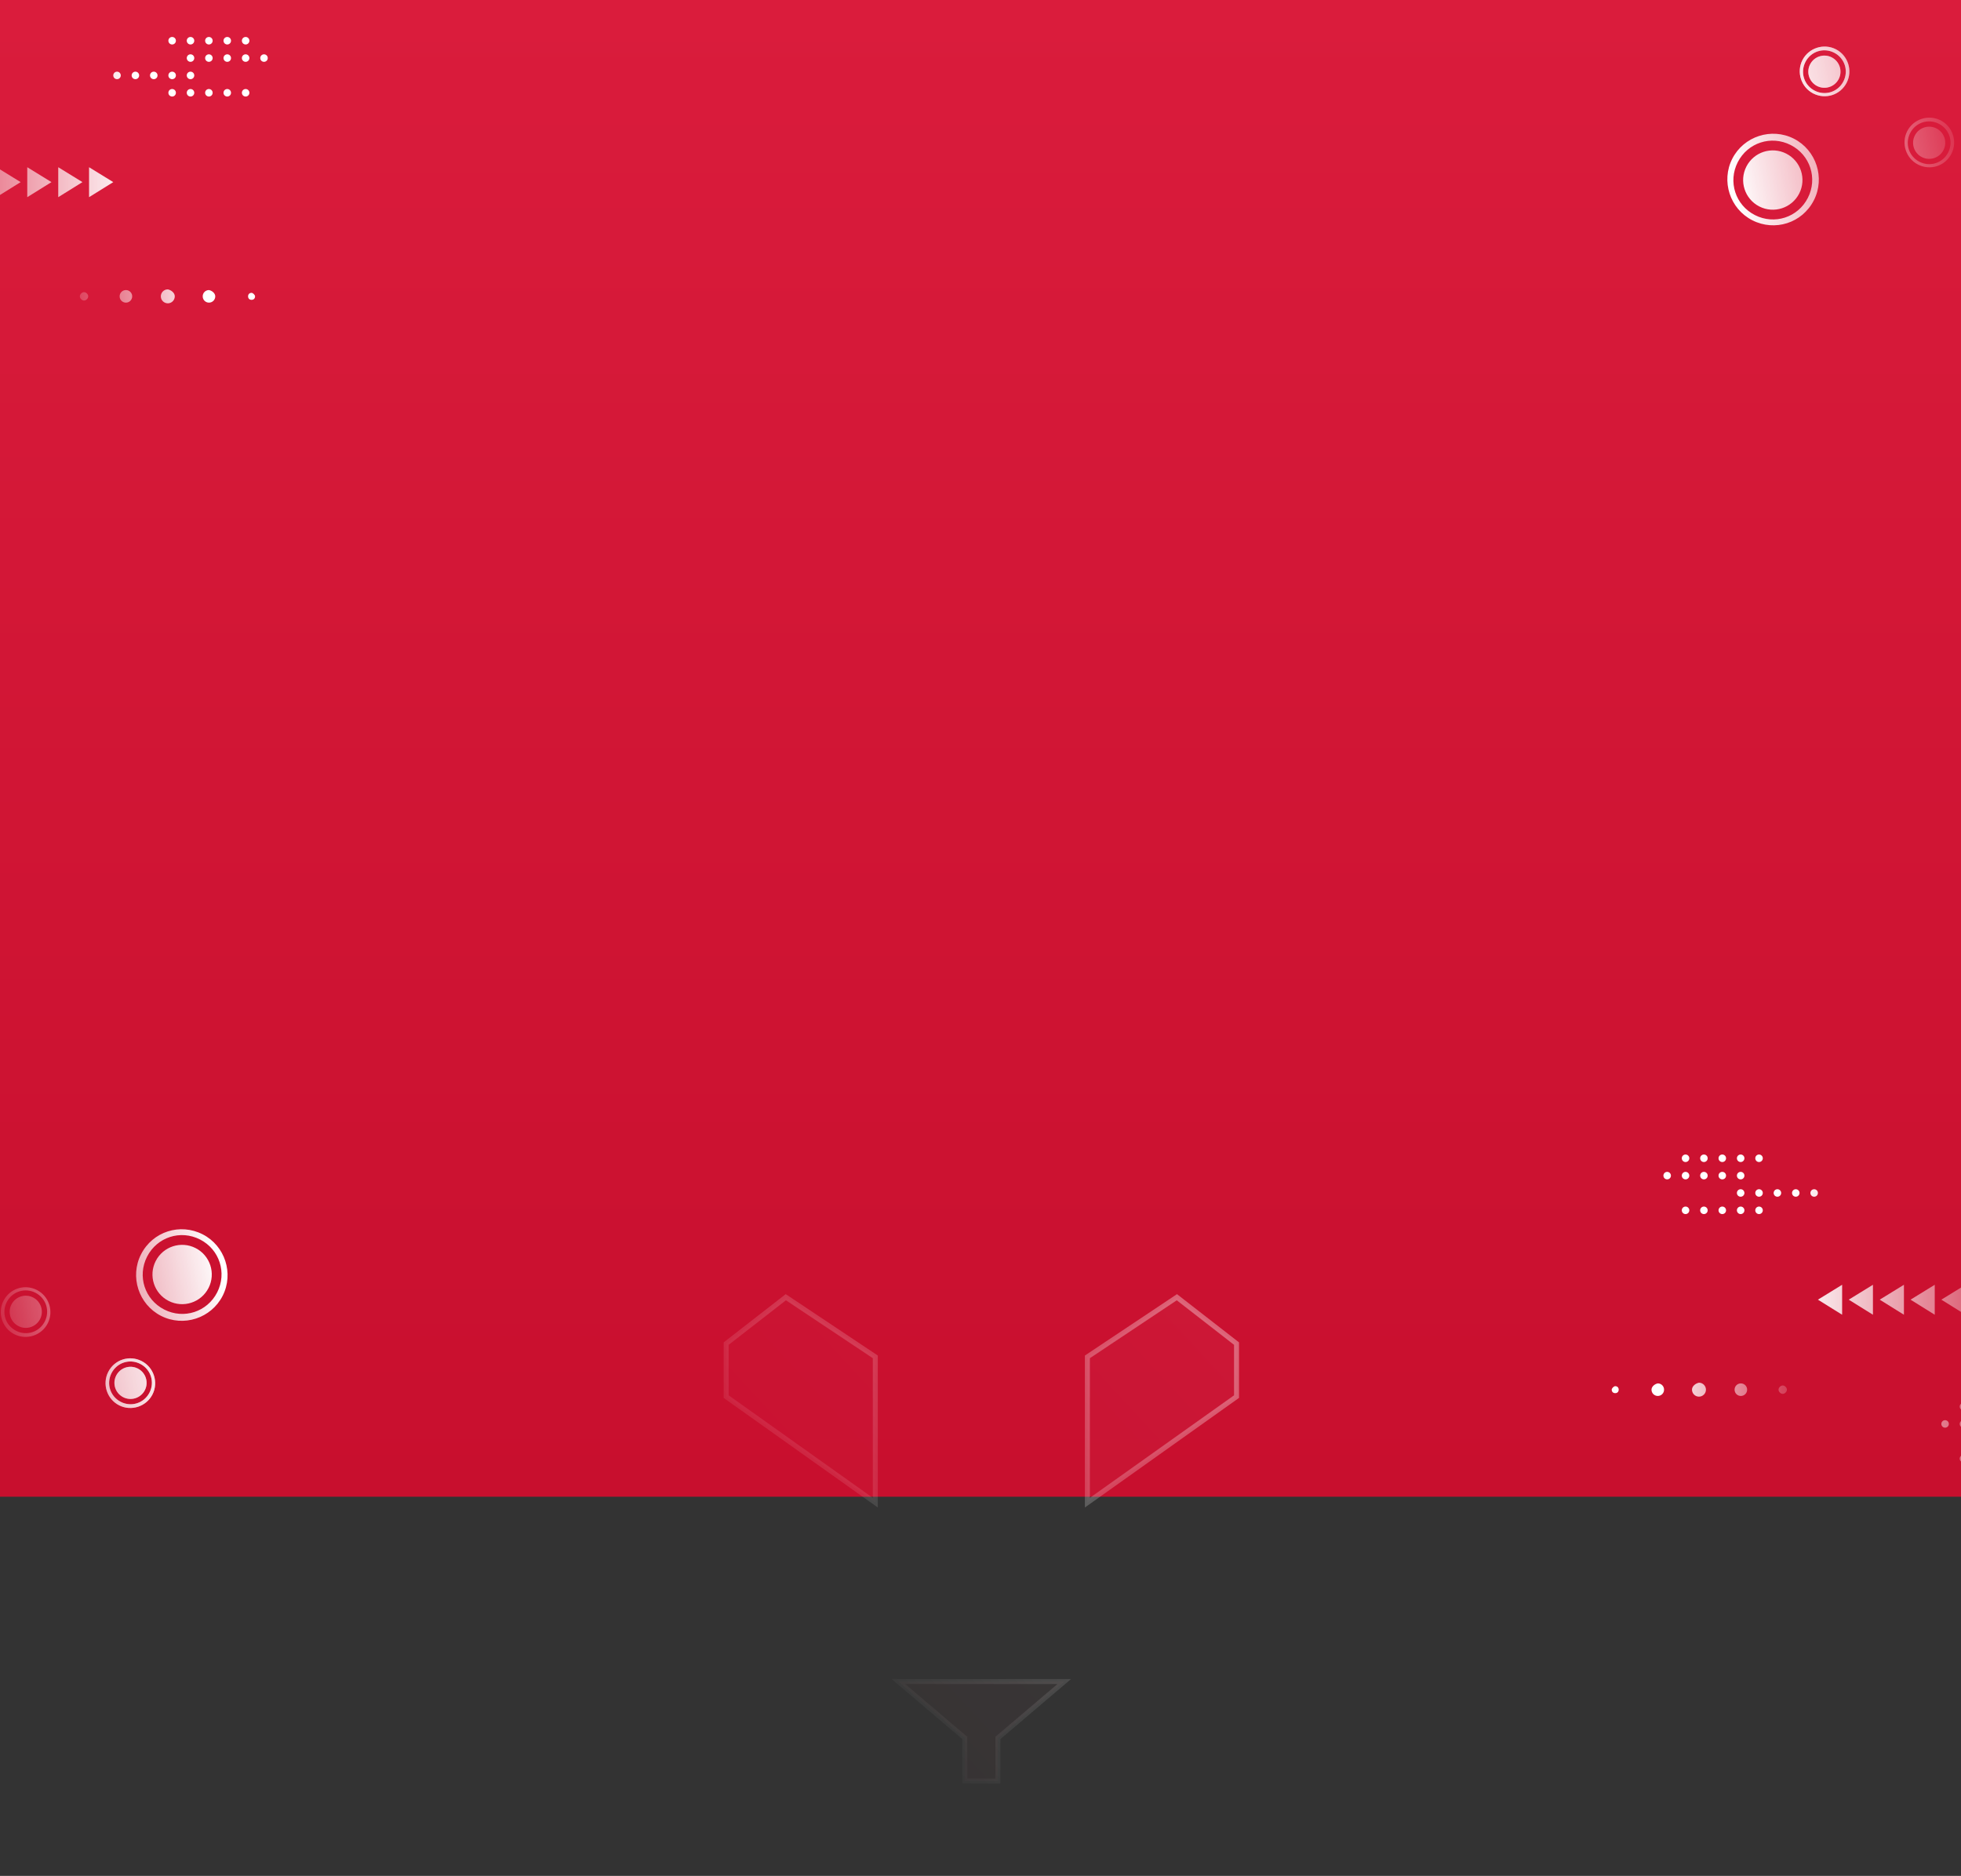 <svg width="393" height="376" viewBox="0 0 393 376" fill="none" xmlns="http://www.w3.org/2000/svg">
<rect x="0" y="0" width="393" height="376" fill="#333333" stroke="none"/>
<rect width="393" height="300" fill="url(#paint0_linear_741_707)"/>
<path d="M157.484 260.012L145.529 269.31V279.937L175.416 301.19V271.967L157.484 260.012Z" fill="url(#paint1_linear_741_707)" fill-opacity="0.03"/>
<path d="M217.922 271.967V301.19L247.809 279.937V269.31L235.854 260.012L217.922 271.967Z" fill="url(#paint2_linear_741_707)" fill-opacity="0.03"/>
<path d="M180.065 337.055L193.348 348.345V356.979H199.99V348.345L213.273 337.055H180.065Z" fill="url(#paint3_linear_741_707)" fill-opacity="0.03"/>
<path d="M157.484 260.012L145.529 269.31V279.937L175.416 301.19V271.967L157.484 260.012Z" stroke="url(#paint4_linear_741_707)" stroke-opacity="0.4" strokeWidth="0.8"/>
<path d="M217.922 271.967V301.19L247.809 279.937V269.31L235.854 260.012L217.922 271.967Z" stroke="url(#paint5_linear_741_707)" stroke-opacity="0.4" strokeWidth="0.8"/>
<path d="M180.065 337.055L193.348 348.345V356.979H199.99V348.345L213.273 337.055H180.065Z" stroke="url(#paint6_linear_741_707)" stroke-opacity="0.4" strokeWidth="0.8"/>
<path d="M400.124 257.517V263.523L395.272 260.503L400.124 257.517Z" fill="url(#paint7_linear_741_707)"/>
<path d="M393.914 257.517V263.523L389.062 260.503L393.914 257.517Z" fill="url(#paint8_linear_741_707)"/>
<path d="M387.739 257.517V263.523L382.886 260.503L387.739 257.517Z" fill="url(#paint9_linear_741_707)"/>
<path d="M381.563 257.517V263.523L376.71 260.503L381.563 257.517Z" fill="url(#paint10_linear_741_707)"/>
<path d="M375.353 257.517V263.523L370.501 260.503L375.353 257.517Z" fill="url(#paint11_linear_741_707)"/>
<path d="M369.177 257.517V263.523L364.325 260.503L369.177 257.517Z" fill="url(#paint12_linear_741_707)"/>
<path d="M407.472 281.933C407.472 282.351 407.807 282.685 408.225 282.685C408.643 282.685 408.978 282.351 408.978 281.933C408.978 281.515 408.643 281.18 408.225 281.18C407.807 281.18 407.472 281.515 407.472 281.933Z" fill="url(#paint13_linear_741_707)"/>
<path d="M403.79 281.933C403.79 282.351 404.125 282.685 404.543 282.685C404.961 282.685 405.296 282.351 405.296 281.933C405.296 281.515 404.961 281.18 404.543 281.18C404.125 281.18 403.79 281.515 403.79 281.933Z" fill="url(#paint14_linear_741_707)"/>
<path d="M400.108 281.933C400.108 282.351 400.443 282.685 400.861 282.685C401.279 282.685 401.613 282.351 401.613 281.933C401.613 281.515 401.279 281.18 400.861 281.18C400.443 281.18 400.108 281.515 400.108 281.933Z" fill="url(#paint15_linear_741_707)"/>
<path d="M396.426 281.933C396.426 282.351 396.76 282.685 397.179 282.685C397.597 282.685 397.931 282.351 397.931 281.933C397.931 281.515 397.597 281.18 397.179 281.18C396.76 281.18 396.426 281.515 396.426 281.933Z" fill="url(#paint16_linear_741_707)"/>
<path d="M392.744 281.933C392.744 282.351 393.078 282.685 393.496 282.685C393.914 282.685 394.249 282.351 394.249 281.933C394.249 281.515 393.914 281.18 393.496 281.18C393.078 281.18 392.744 281.515 392.744 281.933Z" fill="url(#paint17_linear_741_707)"/>
<path d="M403.79 285.41C403.79 285.829 404.125 286.163 404.543 286.163C404.961 286.163 405.296 285.829 405.296 285.41C405.296 284.992 404.961 284.658 404.543 284.658C404.125 284.658 403.79 284.992 403.79 285.41Z" fill="url(#paint18_linear_741_707)"/>
<path d="M400.108 285.41C400.108 285.829 400.443 286.163 400.861 286.163C401.279 286.163 401.613 285.829 401.613 285.41C401.613 284.992 401.279 284.658 400.861 284.658C400.443 284.658 400.108 284.992 400.108 285.41Z" fill="url(#paint19_linear_741_707)"/>
<path d="M396.426 285.41C396.426 285.829 396.76 286.163 397.178 286.163C397.597 286.163 397.931 285.829 397.931 285.41C397.931 284.992 397.597 284.658 397.178 284.658C396.76 284.658 396.426 284.992 396.426 285.41Z" fill="url(#paint20_linear_741_707)"/>
<path d="M392.744 285.41C392.744 285.829 393.078 286.163 393.496 286.163C393.914 286.163 394.249 285.829 394.249 285.41C394.249 284.992 393.914 284.658 393.496 284.658C393.078 284.658 392.744 284.992 392.744 285.41Z" fill="url(#paint21_linear_741_707)"/>
<path d="M389.061 285.41C389.061 285.829 389.396 286.163 389.814 286.163C390.232 286.163 390.567 285.829 390.567 285.41C390.567 284.992 390.232 284.658 389.814 284.658C389.396 284.658 389.061 284.992 389.061 285.41Z" fill="url(#paint22_linear_741_707)"/>
<path d="M418.519 288.888C418.519 289.306 418.854 289.641 419.272 289.641C419.69 289.641 420.024 289.306 420.024 288.888C420.024 288.47 419.69 288.135 419.272 288.135C418.854 288.135 418.519 288.47 418.519 288.888Z" fill="url(#paint23_linear_741_707)"/>
<path d="M414.837 288.888C414.837 289.306 415.171 289.641 415.59 289.641C416.008 289.641 416.342 289.306 416.342 288.888C416.342 288.47 416.008 288.135 415.59 288.135C415.171 288.135 414.837 288.47 414.837 288.888Z" fill="url(#paint24_linear_741_707)"/>
<path d="M411.155 288.888C411.155 289.306 411.489 289.641 411.907 289.641C412.325 289.641 412.66 289.306 412.66 288.888C412.66 288.47 412.325 288.135 411.907 288.135C411.489 288.135 411.155 288.47 411.155 288.888Z" fill="url(#paint25_linear_741_707)"/>
<path d="M407.472 288.888C407.472 289.306 407.807 289.641 408.225 289.641C408.643 289.641 408.978 289.306 408.978 288.888C408.978 288.47 408.643 288.135 408.225 288.135C407.807 288.135 407.472 288.47 407.472 288.888Z" fill="url(#paint26_linear_741_707)"/>
<path d="M403.79 288.888C403.79 289.306 404.125 289.641 404.543 289.641C404.961 289.641 405.296 289.306 405.296 288.888C405.296 288.47 404.961 288.135 404.543 288.135C404.125 288.135 403.79 288.47 403.79 288.888Z" fill="url(#paint27_linear_741_707)"/>
<path d="M407.472 292.366C407.472 292.784 407.807 293.118 408.225 293.118C408.643 293.118 408.978 292.784 408.978 292.366C408.978 291.948 408.643 291.613 408.225 291.613C407.807 291.613 407.472 291.948 407.472 292.366Z" fill="url(#paint28_linear_741_707)"/>
<path d="M403.79 292.366C403.79 292.784 404.125 293.118 404.543 293.118C404.961 293.118 405.296 292.784 405.296 292.366C405.296 291.948 404.961 291.613 404.543 291.613C404.125 291.613 403.79 291.948 403.79 292.366Z" fill="url(#paint29_linear_741_707)"/>
<path d="M400.108 292.366C400.108 292.784 400.443 293.118 400.861 293.118C401.279 293.118 401.613 292.784 401.613 292.366C401.613 291.948 401.279 291.613 400.861 291.613C400.443 291.613 400.108 291.948 400.108 292.366Z" fill="url(#paint30_linear_741_707)"/>
<path d="M396.426 292.366C396.426 292.784 396.76 293.118 397.179 293.118C397.597 293.118 397.931 292.784 397.931 292.366C397.931 291.948 397.597 291.613 397.179 291.613C396.76 291.613 396.426 291.948 396.426 292.366Z" fill="url(#paint31_linear_741_707)"/>
<path d="M392.744 292.366C392.744 292.784 393.078 293.118 393.496 293.118C393.914 293.118 394.249 292.784 394.249 292.366C394.249 291.948 393.914 291.613 393.496 291.613C393.078 291.613 392.744 291.948 392.744 292.366Z" fill="url(#paint32_linear_741_707)"/>
<path d="M351.773 232.162C351.773 232.58 352.107 232.915 352.525 232.915C352.943 232.915 353.278 232.58 353.278 232.162C353.278 231.744 352.943 231.409 352.525 231.409C352.107 231.409 351.773 231.744 351.773 232.162Z" fill="url(#paint33_linear_741_707)"/>
<path d="M348.09 232.162C348.09 232.58 348.425 232.915 348.843 232.915C349.261 232.915 349.596 232.58 349.596 232.162C349.596 231.744 349.261 231.409 348.843 231.409C348.425 231.409 348.09 231.744 348.09 232.162Z" fill="url(#paint34_linear_741_707)"/>
<path d="M344.408 232.162C344.408 232.58 344.743 232.915 345.161 232.915C345.579 232.915 345.914 232.58 345.914 232.162C345.914 231.744 345.579 231.409 345.161 231.409C344.743 231.409 344.408 231.744 344.408 232.162Z" fill="url(#paint35_linear_741_707)"/>
<path d="M340.726 232.162C340.726 232.58 341.061 232.915 341.479 232.915C341.897 232.915 342.231 232.58 342.231 232.162C342.231 231.744 341.897 231.409 341.479 231.409C341.061 231.409 340.726 231.744 340.726 232.162Z" fill="url(#paint36_linear_741_707)"/>
<path d="M337.044 232.162C337.044 232.58 337.378 232.915 337.797 232.915C338.215 232.915 338.549 232.58 338.549 232.162C338.549 231.744 338.215 231.409 337.797 231.409C337.378 231.409 337.044 231.744 337.044 232.162Z" fill="url(#paint37_linear_741_707)"/>
<path d="M348.09 235.64C348.09 236.058 348.425 236.392 348.843 236.392C349.261 236.392 349.596 236.058 349.596 235.64C349.596 235.222 349.261 234.887 348.843 234.887C348.425 234.887 348.09 235.222 348.09 235.64Z" fill="url(#paint38_linear_741_707)"/>
<path d="M344.408 235.64C344.408 236.058 344.743 236.392 345.161 236.392C345.579 236.392 345.914 236.058 345.914 235.64C345.914 235.222 345.579 234.887 345.161 234.887C344.743 234.887 344.408 235.222 344.408 235.64Z" fill="url(#paint39_linear_741_707)"/>
<path d="M340.726 235.64C340.726 236.058 341.061 236.392 341.479 236.392C341.897 236.392 342.231 236.058 342.231 235.64C342.231 235.222 341.897 234.887 341.479 234.887C341.061 234.887 340.726 235.222 340.726 235.64Z" fill="url(#paint40_linear_741_707)"/>
<path d="M337.044 235.64C337.044 236.058 337.378 236.392 337.797 236.392C338.215 236.392 338.549 236.058 338.549 235.64C338.549 235.222 338.215 234.887 337.797 234.887C337.378 234.887 337.044 235.222 337.044 235.64Z" fill="url(#paint41_linear_741_707)"/>
<path d="M333.362 235.64C333.362 236.058 333.696 236.392 334.114 236.392C334.532 236.392 334.867 236.058 334.867 235.64C334.867 235.222 334.532 234.887 334.114 234.887C333.696 234.887 333.362 235.222 333.362 235.64Z" fill="url(#paint42_linear_741_707)"/>
<path d="M362.819 239.117C362.819 239.535 363.154 239.87 363.572 239.87C363.99 239.87 364.325 239.535 364.325 239.117C364.325 238.699 363.99 238.365 363.572 238.365C363.154 238.365 362.819 238.699 362.819 239.117Z" fill="url(#paint43_linear_741_707)"/>
<path d="M359.137 239.117C359.137 239.535 359.472 239.87 359.89 239.87C360.308 239.87 360.642 239.535 360.642 239.117C360.642 238.699 360.308 238.365 359.89 238.365C359.472 238.365 359.137 238.699 359.137 239.117Z" fill="url(#paint44_linear_741_707)"/>
<path d="M355.455 239.117C355.455 239.535 355.789 239.87 356.208 239.87C356.626 239.87 356.96 239.535 356.96 239.117C356.96 238.699 356.626 238.365 356.208 238.365C355.789 238.365 355.455 238.699 355.455 239.117Z" fill="url(#paint45_linear_741_707)"/>
<path d="M351.773 239.117C351.773 239.535 352.107 239.87 352.525 239.87C352.943 239.87 353.278 239.535 353.278 239.117C353.278 238.699 352.943 238.365 352.525 238.365C352.107 238.365 351.773 238.699 351.773 239.117Z" fill="url(#paint46_linear_741_707)"/>
<path d="M348.09 239.117C348.09 239.535 348.425 239.87 348.843 239.87C349.261 239.87 349.596 239.535 349.596 239.117C349.596 238.699 349.261 238.365 348.843 238.365C348.425 238.365 348.09 238.699 348.09 239.117Z" fill="url(#paint47_linear_741_707)"/>
<path d="M351.773 242.595C351.773 243.013 352.107 243.348 352.525 243.348C352.943 243.348 353.278 243.013 353.278 242.595C353.278 242.177 352.943 241.842 352.525 241.842C352.107 241.842 351.773 242.177 351.773 242.595Z" fill="url(#paint48_linear_741_707)"/>
<path d="M348.09 242.595C348.09 243.013 348.425 243.348 348.843 243.348C349.261 243.348 349.596 243.013 349.596 242.595C349.596 242.177 349.261 241.842 348.843 241.842C348.425 241.842 348.09 242.177 348.09 242.595Z" fill="url(#paint49_linear_741_707)"/>
<path d="M344.408 242.595C344.408 243.013 344.743 243.348 345.161 243.348C345.579 243.348 345.914 243.013 345.914 242.595C345.914 242.177 345.579 241.842 345.161 241.842C344.743 241.842 344.408 242.177 344.408 242.595Z" fill="url(#paint50_linear_741_707)"/>
<path d="M340.726 242.595C340.726 243.013 341.061 243.348 341.479 243.348C341.897 243.348 342.231 243.013 342.231 242.595C342.231 242.177 341.897 241.842 341.479 241.842C341.061 241.842 340.726 242.177 340.726 242.595Z" fill="url(#paint51_linear_741_707)"/>
<path d="M337.044 242.595C337.044 243.013 337.378 243.348 337.797 243.348C338.215 243.348 338.549 243.013 338.549 242.595C338.549 242.177 338.215 241.842 337.797 241.842C337.378 241.842 337.044 242.177 337.044 242.595Z" fill="url(#paint52_linear_741_707)"/>
<path d="M-13.1 33.517V39.523L-8.247 36.503L-13.1 33.517Z" fill="url(#paint53_linear_741_707)"/>
<path d="M-6.89 33.517V39.523L-2.038 36.503L-6.89 33.517Z" fill="url(#paint54_linear_741_707)"/>
<path d="M-0.714 33.517V39.523L4.138 36.503L-0.714 33.517Z" fill="url(#paint55_linear_741_707)"/>
<path d="M5.462 33.517V39.523L10.314 36.503L5.462 33.517Z" fill="url(#paint56_linear_741_707)"/>
<path d="M11.671 33.517V39.523L16.524 36.503L11.671 33.517Z" fill="url(#paint57_linear_741_707)"/>
<path d="M17.847 33.517V39.523L22.7 36.503L17.847 33.517Z" fill="url(#paint58_linear_741_707)"/>
<path d="M-20.448 57.933C-20.448 58.351 -20.783 58.685 -21.201 58.685C-21.619 58.685 -21.953 58.351 -21.953 57.933C-21.953 57.515 -21.619 57.18 -21.201 57.18C-20.783 57.18 -20.448 57.515 -20.448 57.933Z" fill="url(#paint59_linear_741_707)"/>
<path d="M-16.766 57.933C-16.766 58.351 -17.1 58.685 -17.518 58.685C-17.937 58.685 -18.271 58.351 -18.271 57.933C-18.271 57.515 -17.937 57.18 -17.518 57.18C-17.1 57.18 -16.766 57.515 -16.766 57.933Z" fill="url(#paint60_linear_741_707)"/>
<path d="M-13.084 57.933C-13.084 58.351 -13.418 58.685 -13.836 58.685C-14.254 58.685 -14.589 58.351 -14.589 57.933C-14.589 57.515 -14.254 57.18 -13.836 57.18C-13.418 57.18 -13.084 57.515 -13.084 57.933Z" fill="url(#paint61_linear_741_707)"/>
<path d="M-9.401 57.933C-9.401 58.351 -9.736 58.685 -10.154 58.685C-10.572 58.685 -10.907 58.351 -10.907 57.933C-10.907 57.515 -10.572 57.18 -10.154 57.18C-9.736 57.18 -9.401 57.515 -9.401 57.933Z" fill="url(#paint62_linear_741_707)"/>
<path d="M-5.719 57.933C-5.719 58.351 -6.054 58.685 -6.472 58.685C-6.89 58.685 -7.225 58.351 -7.225 57.933C-7.225 57.515 -6.89 57.18 -6.472 57.18C-6.054 57.18 -5.719 57.515 -5.719 57.933Z" fill="url(#paint63_linear_741_707)"/>
<path d="M-16.766 61.41C-16.766 61.829 -17.1 62.163 -17.518 62.163C-17.937 62.163 -18.271 61.829 -18.271 61.41C-18.271 60.992 -17.937 60.658 -17.518 60.658C-17.1 60.658 -16.766 60.992 -16.766 61.41Z" fill="url(#paint64_linear_741_707)"/>
<path d="M-13.084 61.41C-13.084 61.829 -13.418 62.163 -13.836 62.163C-14.254 62.163 -14.589 61.829 -14.589 61.41C-14.589 60.992 -14.254 60.658 -13.836 60.658C-13.418 60.658 -13.084 60.992 -13.084 61.41Z" fill="url(#paint65_linear_741_707)"/>
<path d="M-9.401 61.41C-9.401 61.829 -9.736 62.163 -10.154 62.163C-10.572 62.163 -10.907 61.829 -10.907 61.41C-10.907 60.992 -10.572 60.658 -10.154 60.658C-9.736 60.658 -9.401 60.992 -9.401 61.41Z" fill="url(#paint66_linear_741_707)"/>
<path d="M-5.719 61.41C-5.719 61.829 -6.054 62.163 -6.472 62.163C-6.89 62.163 -7.225 61.829 -7.225 61.41C-7.225 60.992 -6.89 60.658 -6.472 60.658C-6.054 60.658 -5.719 60.992 -5.719 61.41Z" fill="url(#paint67_linear_741_707)"/>
<path d="M-2.037 61.41C-2.037 61.829 -2.372 62.163 -2.79 62.163C-3.208 62.163 -3.542 61.829 -3.542 61.41C-3.542 60.992 -3.208 60.658 -2.79 60.658C-2.372 60.658 -2.037 60.992 -2.037 61.41Z" fill="url(#paint68_linear_741_707)"/>
<path d="M-31.495 64.888C-31.495 65.306 -31.829 65.641 -32.247 65.641C-32.666 65.641 -33 65.306 -33 64.888C-33 64.47 -32.666 64.135 -32.247 64.135C-31.829 64.135 -31.495 64.47 -31.495 64.888Z" fill="url(#paint69_linear_741_707)"/>
<path d="M-27.812 64.888C-27.812 65.306 -28.147 65.641 -28.565 65.641C-28.983 65.641 -29.318 65.306 -29.318 64.888C-29.318 64.47 -28.983 64.135 -28.565 64.135C-28.147 64.135 -27.812 64.47 -27.812 64.888Z" fill="url(#paint70_linear_741_707)"/>
<path d="M-24.13 64.888C-24.13 65.306 -24.465 65.641 -24.883 65.641C-25.301 65.641 -25.636 65.306 -25.636 64.888C-25.636 64.47 -25.301 64.135 -24.883 64.135C-24.465 64.135 -24.13 64.47 -24.13 64.888Z" fill="url(#paint71_linear_741_707)"/>
<path d="M-20.448 64.888C-20.448 65.306 -20.783 65.641 -21.201 65.641C-21.619 65.641 -21.953 65.306 -21.953 64.888C-21.953 64.47 -21.619 64.135 -21.201 64.135C-20.783 64.135 -20.448 64.47 -20.448 64.888Z" fill="url(#paint72_linear_741_707)"/>
<path d="M-16.766 64.888C-16.766 65.306 -17.1 65.641 -17.518 65.641C-17.937 65.641 -18.271 65.306 -18.271 64.888C-18.271 64.47 -17.937 64.135 -17.518 64.135C-17.1 64.135 -16.766 64.47 -16.766 64.888Z" fill="url(#paint73_linear_741_707)"/>
<path d="M-20.448 68.366C-20.448 68.784 -20.783 69.118 -21.201 69.118C-21.619 69.118 -21.953 68.784 -21.953 68.366C-21.953 67.948 -21.619 67.613 -21.201 67.613C-20.783 67.613 -20.448 67.948 -20.448 68.366Z" fill="url(#paint74_linear_741_707)"/>
<path d="M-16.766 68.366C-16.766 68.784 -17.1 69.118 -17.518 69.118C-17.937 69.118 -18.271 68.784 -18.271 68.366C-18.271 67.948 -17.937 67.613 -17.518 67.613C-17.1 67.613 -16.766 67.948 -16.766 68.366Z" fill="url(#paint75_linear_741_707)"/>
<path d="M-13.084 68.366C-13.084 68.784 -13.418 69.118 -13.836 69.118C-14.254 69.118 -14.589 68.784 -14.589 68.366C-14.589 67.948 -14.254 67.613 -13.836 67.613C-13.418 67.613 -13.084 67.948 -13.084 68.366Z" fill="url(#paint76_linear_741_707)"/>
<path d="M-9.401 68.366C-9.401 68.784 -9.736 69.118 -10.154 69.118C-10.572 69.118 -10.907 68.784 -10.907 68.366C-10.907 67.948 -10.572 67.613 -10.154 67.613C-9.736 67.613 -9.401 67.948 -9.401 68.366Z" fill="url(#paint77_linear_741_707)"/>
<path d="M-5.719 68.366C-5.719 68.784 -6.054 69.118 -6.472 69.118C-6.89 69.118 -7.225 68.784 -7.225 68.366C-7.225 67.948 -6.89 67.613 -6.472 67.613C-6.054 67.613 -5.719 67.948 -5.719 68.366Z" fill="url(#paint78_linear_741_707)"/>
<path d="M35.252 8.162C35.252 8.58 34.917 8.915 34.499 8.915C34.081 8.915 33.746 8.58 33.746 8.162C33.746 7.744 34.081 7.409 34.499 7.409C34.917 7.409 35.252 7.744 35.252 8.162Z" fill="url(#paint79_linear_741_707)"/>
<path d="M38.934 8.162C38.934 8.58 38.599 8.915 38.181 8.915C37.763 8.915 37.429 8.58 37.429 8.162C37.429 7.744 37.763 7.409 38.181 7.409C38.599 7.409 38.934 7.744 38.934 8.162Z" fill="url(#paint80_linear_741_707)"/>
<path d="M42.616 8.162C42.616 8.58 42.282 8.915 41.864 8.915C41.445 8.915 41.111 8.58 41.111 8.162C41.111 7.744 41.445 7.409 41.864 7.409C42.282 7.409 42.616 7.744 42.616 8.162Z" fill="url(#paint81_linear_741_707)"/>
<path d="M46.298 8.162C46.298 8.58 45.964 8.915 45.546 8.915C45.128 8.915 44.793 8.58 44.793 8.162C44.793 7.744 45.128 7.409 45.546 7.409C45.964 7.409 46.298 7.744 46.298 8.162Z" fill="url(#paint82_linear_741_707)"/>
<path d="M49.981 8.162C49.981 8.58 49.646 8.915 49.228 8.915C48.81 8.915 48.475 8.58 48.475 8.162C48.475 7.744 48.81 7.409 49.228 7.409C49.646 7.409 49.981 7.744 49.981 8.162Z" fill="url(#paint83_linear_741_707)"/>
<path d="M38.934 11.64C38.934 12.058 38.599 12.392 38.181 12.392C37.763 12.392 37.429 12.058 37.429 11.64C37.429 11.222 37.763 10.887 38.181 10.887C38.599 10.887 38.934 11.222 38.934 11.64Z" fill="url(#paint84_linear_741_707)"/>
<path d="M42.616 11.64C42.616 12.058 42.282 12.392 41.864 12.392C41.445 12.392 41.111 12.058 41.111 11.64C41.111 11.222 41.445 10.887 41.864 10.887C42.282 10.887 42.616 11.222 42.616 11.64Z" fill="url(#paint85_linear_741_707)"/>
<path d="M46.298 11.64C46.298 12.058 45.964 12.392 45.546 12.392C45.128 12.392 44.793 12.058 44.793 11.64C44.793 11.222 45.128 10.887 45.546 10.887C45.964 10.887 46.298 11.222 46.298 11.64Z" fill="url(#paint86_linear_741_707)"/>
<path d="M49.981 11.64C49.981 12.058 49.646 12.392 49.228 12.392C48.81 12.392 48.475 12.058 48.475 11.64C48.475 11.222 48.81 10.887 49.228 10.887C49.646 10.887 49.981 11.222 49.981 11.64Z" fill="url(#paint87_linear_741_707)"/>
<path d="M53.663 11.64C53.663 12.058 53.328 12.392 52.91 12.392C52.492 12.392 52.157 12.058 52.157 11.64C52.157 11.222 52.492 10.887 52.91 10.887C53.328 10.887 53.663 11.222 53.663 11.64Z" fill="url(#paint88_linear_741_707)"/>
<path d="M24.205 15.117C24.205 15.536 23.871 15.87 23.453 15.87C23.034 15.87 22.7 15.536 22.7 15.117C22.7 14.699 23.034 14.365 23.453 14.365C23.871 14.365 24.205 14.699 24.205 15.117Z" fill="url(#paint89_linear_741_707)"/>
<path d="M27.887 15.117C27.887 15.536 27.553 15.87 27.135 15.87C26.717 15.87 26.382 15.536 26.382 15.117C26.382 14.699 26.717 14.365 27.135 14.365C27.553 14.365 27.887 14.699 27.887 15.117Z" fill="url(#paint90_linear_741_707)"/>
<path d="M31.57 15.117C31.57 15.536 31.235 15.87 30.817 15.87C30.399 15.87 30.064 15.536 30.064 15.117C30.064 14.699 30.399 14.365 30.817 14.365C31.235 14.365 31.57 14.699 31.57 15.117Z" fill="url(#paint91_linear_741_707)"/>
<path d="M35.252 15.117C35.252 15.536 34.917 15.87 34.499 15.87C34.081 15.87 33.746 15.536 33.746 15.117C33.746 14.699 34.081 14.365 34.499 14.365C34.917 14.365 35.252 14.699 35.252 15.117Z" fill="url(#paint92_linear_741_707)"/>
<path d="M38.934 15.117C38.934 15.536 38.599 15.87 38.181 15.87C37.763 15.87 37.429 15.536 37.429 15.117C37.429 14.699 37.763 14.365 38.181 14.365C38.599 14.365 38.934 14.699 38.934 15.117Z" fill="url(#paint93_linear_741_707)"/>
<path d="M35.252 18.595C35.252 19.013 34.917 19.348 34.499 19.348C34.081 19.348 33.746 19.013 33.746 18.595C33.746 18.177 34.081 17.842 34.499 17.842C34.917 17.842 35.252 18.177 35.252 18.595Z" fill="url(#paint94_linear_741_707)"/>
<path d="M38.934 18.595C38.934 19.013 38.599 19.348 38.181 19.348C37.763 19.348 37.429 19.013 37.429 18.595C37.429 18.177 37.763 17.842 38.181 17.842C38.599 17.842 38.934 18.177 38.934 18.595Z" fill="url(#paint95_linear_741_707)"/>
<path d="M42.616 18.595C42.616 19.013 42.282 19.348 41.864 19.348C41.445 19.348 41.111 19.013 41.111 18.595C41.111 18.177 41.445 17.842 41.864 17.842C42.282 17.842 42.616 18.177 42.616 18.595Z" fill="url(#paint96_linear_741_707)"/>
<path d="M46.298 18.595C46.298 19.013 45.964 19.348 45.546 19.348C45.128 19.348 44.793 19.013 44.793 18.595C44.793 18.177 45.128 17.842 45.546 17.842C45.964 17.842 46.298 18.177 46.298 18.595Z" fill="url(#paint97_linear_741_707)"/>
<path d="M49.981 18.595C49.981 19.013 49.646 19.348 49.228 19.348C48.81 19.348 48.475 19.013 48.475 18.595C48.475 18.177 48.81 17.842 49.228 17.842C49.646 17.842 49.981 18.177 49.981 18.595Z" fill="url(#paint98_linear_741_707)"/>
<path d="M356.436 278.543C356.436 278.963 356.856 279.383 357.276 279.383C357.696 279.383 358.115 278.963 358.115 278.543C358.115 278.123 357.696 277.704 357.276 277.704C356.856 277.704 356.436 278.123 356.436 278.543Z" fill="url(#paint99_linear_741_707)"/>
<path d="M347.623 278.543C347.623 279.243 348.183 279.803 348.882 279.803C349.582 279.803 350.141 279.243 350.141 278.543C350.141 277.844 349.582 277.284 348.882 277.284C348.183 277.284 347.623 277.844 347.623 278.543Z" fill="url(#paint100_linear_741_707)"/>
<path d="M339.089 278.543C339.089 279.243 339.648 279.942 340.488 279.942C341.187 279.942 341.887 279.382 341.887 278.543C341.887 277.844 341.327 277.144 340.488 277.144C339.788 277.284 339.089 277.844 339.089 278.543Z" fill="url(#paint101_linear_741_707)"/>
<path d="M330.975 278.543C330.975 279.243 331.535 279.803 332.234 279.803C332.934 279.803 333.493 279.243 333.493 278.543C333.493 277.844 332.934 277.284 332.234 277.284C331.535 277.424 330.975 277.984 330.975 278.543Z" fill="url(#paint102_linear_741_707)"/>
<path d="M323.001 278.543C323.001 278.962 323.28 279.242 323.7 279.242C324.12 279.242 324.4 278.962 324.4 278.543C324.4 278.123 324.12 277.843 323.7 277.843C323.42 277.843 323.001 278.263 323.001 278.543Z" fill="url(#paint103_linear_741_707)"/>
<path d="M17.679 59.399C17.679 59.819 17.259 60.239 16.839 60.239C16.42 60.239 16 59.819 16 59.399C16 58.979 16.42 58.56 16.839 58.56C17.259 58.56 17.679 58.979 17.679 59.399Z" fill="url(#paint104_linear_741_707)"/>
<path d="M26.492 59.399C26.492 60.099 25.933 60.658 25.233 60.658C24.534 60.658 23.974 60.099 23.974 59.399C23.974 58.7 24.534 58.14 25.233 58.14C25.933 58.14 26.492 58.7 26.492 59.399Z" fill="url(#paint105_linear_741_707)"/>
<path d="M35.027 59.399C35.027 60.099 34.467 60.798 33.628 60.798C32.928 60.798 32.229 60.238 32.229 59.399C32.229 58.7 32.788 58 33.628 58C34.327 58.14 35.027 58.7 35.027 59.399Z" fill="url(#paint106_linear_741_707)"/>
<path d="M43.14 59.399C43.14 60.099 42.581 60.658 41.881 60.658C41.181 60.658 40.622 60.099 40.622 59.399C40.622 58.7 41.181 58.14 41.881 58.14C42.581 58.28 43.14 58.84 43.14 59.399Z" fill="url(#paint107_linear_741_707)"/>
<path d="M51.115 59.399C51.115 59.818 50.835 60.098 50.415 60.098C49.995 60.098 49.716 59.818 49.716 59.399C49.716 58.979 49.995 58.699 50.415 58.699C50.695 58.699 51.115 59.119 51.115 59.399Z" fill="url(#paint108_linear_741_707)"/>
<path d="M40.608 247.402C45.098 249.691 46.904 255.254 44.614 259.744C42.325 264.234 36.762 266.04 32.272 263.75C27.782 261.46 25.976 255.898 28.266 251.408C30.614 246.802 36.118 245.112 40.608 247.402ZM32.917 262.484C36.832 264.48 41.525 262.956 43.522 259.042C45.518 255.128 43.994 250.434 40.08 248.438C36.166 246.442 31.472 247.965 29.476 251.88C27.48 255.794 29.003 260.488 32.917 262.484Z" fill="url(#paint109_linear_741_707)"/>
<path d="M39.2 250.165C36.275 248.673 32.694 249.835 31.203 252.76C29.711 255.685 30.873 259.265 33.798 260.757C36.723 262.248 40.303 261.086 41.795 258.161C43.286 255.236 42.124 251.656 39.2 250.165Z" fill="url(#paint110_linear_741_707)"/>
<path d="M7.39 258.561C9.826 259.803 10.806 262.821 9.563 265.256C8.321 267.692 5.304 268.672 2.868 267.43C0.432 266.187 -0.547 263.17 0.695 260.734C1.969 258.236 4.955 257.319 7.39 258.561ZM3.218 266.743C5.342 267.825 7.888 266.999 8.971 264.876C10.054 262.752 9.227 260.206 7.104 259.123C4.98 258.04 2.434 258.867 1.351 260.99C0.268 263.114 1.095 265.66 3.218 266.743Z" fill="url(#paint111_linear_741_707)"/>
<path d="M6.627 260.059C5.04 259.25 3.098 259.881 2.289 261.467C1.48 263.054 2.11 264.996 3.697 265.805C5.283 266.614 7.225 265.984 8.035 264.397C8.844 262.811 8.213 260.869 6.627 260.059Z" fill="url(#paint112_linear_741_707)"/>
<path d="M28.385 272.809C30.82 274.051 31.8 277.069 30.558 279.504C29.316 281.94 26.298 282.919 23.862 281.677C21.426 280.435 20.447 277.418 21.689 274.982C22.963 272.484 25.949 271.567 28.385 272.809ZM24.212 280.99C26.336 282.073 28.882 281.247 29.965 279.123C31.048 277 30.221 274.454 28.098 273.371C25.974 272.288 23.428 273.114 22.345 275.238C21.263 277.361 22.089 279.908 24.212 280.99Z" fill="url(#paint113_linear_741_707)"/>
<path d="M27.621 274.307C26.034 273.498 24.092 274.129 23.283 275.715C22.474 277.302 23.104 279.244 24.691 280.053C26.277 280.862 28.22 280.232 29.029 278.645C29.838 277.059 29.207 275.116 27.621 274.307Z" fill="url(#paint114_linear_741_707)"/>
<path d="M28.385 272.809C30.82 274.051 31.8 277.069 30.558 279.504C29.316 281.94 26.298 282.919 23.862 281.677C21.426 280.435 20.447 277.418 21.689 274.982C22.963 272.484 25.949 271.567 28.385 272.809ZM24.212 280.99C26.336 282.073 28.882 281.247 29.965 279.123C31.048 277 30.221 274.454 28.098 273.371C25.974 272.288 23.428 273.114 22.345 275.238C21.263 277.361 22.089 279.908 24.212 280.99Z" fill="url(#paint115_linear_741_707)"/>
<path d="M27.621 274.307C26.034 273.498 24.092 274.129 23.283 275.715C22.474 277.302 23.104 279.244 24.691 280.053C26.277 280.862 28.22 280.232 29.029 278.645C29.838 277.059 29.207 275.116 27.621 274.307Z" fill="url(#paint116_linear_741_707)"/>
<path d="M351.174 44.148C346.684 41.858 344.878 36.295 347.168 31.805C349.458 27.315 355.021 25.51 359.511 27.799C364.001 30.089 365.806 35.652 363.516 40.142C361.168 44.747 355.664 46.437 351.174 44.148ZM358.865 29.066C354.95 27.07 350.257 28.593 348.261 32.507C346.265 36.422 347.788 41.115 351.702 43.111C355.617 45.108 360.31 43.584 362.306 39.67C364.303 35.755 362.779 31.062 358.865 29.066Z" fill="url(#paint117_linear_741_707)"/>
<path d="M352.583 41.385C355.508 42.876 359.088 41.714 360.579 38.789C362.071 35.864 360.909 32.284 357.984 30.793C355.059 29.301 351.479 30.463 349.987 33.388C348.496 36.313 349.658 39.893 352.583 41.385Z" fill="url(#paint118_linear_741_707)"/>
<path d="M384.392 32.988C381.956 31.746 380.977 28.729 382.219 26.293C383.461 23.857 386.479 22.878 388.914 24.12C391.35 25.362 392.329 28.38 391.087 30.815C389.813 33.313 386.828 34.23 384.392 32.988ZM388.564 24.807C386.44 23.724 383.894 24.55 382.811 26.674C381.729 28.797 382.555 31.343 384.678 32.426C386.802 33.509 389.348 32.683 390.431 30.559C391.514 28.436 390.687 25.89 388.564 24.807Z" fill="url(#paint119_linear_741_707)"/>
<path d="M385.156 31.49C386.742 32.299 388.684 31.669 389.494 30.082C390.303 28.495 389.672 26.553 388.086 25.744C386.499 24.935 384.557 25.565 383.748 27.152C382.939 28.739 383.569 30.681 385.156 31.49Z" fill="url(#paint120_linear_741_707)"/>
<path d="M363.398 18.741C360.962 17.498 359.983 14.481 361.225 12.045C362.467 9.609 365.484 8.63 367.92 9.872C370.356 11.114 371.335 14.132 370.093 16.567C368.819 19.066 365.833 19.983 363.398 18.741ZM367.57 10.559C365.446 9.476 362.9 10.303 361.817 12.426C360.734 14.549 361.561 17.096 363.684 18.178C365.808 19.261 368.354 18.435 369.437 16.311C370.52 14.188 369.693 11.642 367.57 10.559Z" fill="url(#paint121_linear_741_707)"/>
<path d="M364.161 17.242C365.748 18.051 367.69 17.421 368.499 15.834C369.308 14.247 368.678 12.305 367.091 11.496C365.505 10.687 363.563 11.317 362.754 12.904C361.944 14.491 362.575 16.433 364.161 17.242Z" fill="url(#paint122_linear_741_707)"/>
<path d="M363.398 18.741C360.962 17.498 359.983 14.481 361.225 12.045C362.467 9.609 365.484 8.63 367.92 9.872C370.356 11.114 371.335 14.132 370.093 16.567C368.819 19.066 365.833 19.983 363.398 18.741ZM367.57 10.559C365.446 9.476 362.9 10.303 361.817 12.426C360.734 14.549 361.561 17.096 363.684 18.178C365.808 19.261 368.354 18.435 369.437 16.311C370.52 14.188 369.693 11.642 367.57 10.559Z" fill="url(#paint123_linear_741_707)"/>
<path d="M364.161 17.242C365.748 18.051 367.69 17.421 368.499 15.834C369.308 14.247 368.678 12.305 367.091 11.496C365.505 10.687 363.563 11.317 362.754 12.904C361.944 14.491 362.575 16.433 364.161 17.242Z" fill="url(#paint124_linear_741_707)"/>
<defs>
<linearGradient id="paint0_linear_741_707" x1="196.5" y1="0" x2="196.5" y2="300" gradientUnits="userSpaceOnUse">
<stop stop-color="#DA1C3C"/>
<stop offset="1" stop-color="#C80F2E"/>
</linearGradient>
<linearGradient id="paint1_linear_741_707" x1="278.5" y1="178" x2="119" y2="325" gradientUnits="userSpaceOnUse">
<stop offset="0.407" stop-color="white"/>
<stop offset="1" stop-color="#C80F2E"/>
</linearGradient>
<linearGradient id="paint2_linear_741_707" x1="278.5" y1="178" x2="119" y2="325" gradientUnits="userSpaceOnUse">
<stop offset="0.407" stop-color="white"/>
<stop offset="1" stop-color="#C80F2E"/>
</linearGradient>
<linearGradient id="paint3_linear_741_707" x1="278.5" y1="178" x2="119" y2="325" gradientUnits="userSpaceOnUse">
<stop offset="0.407" stop-color="white"/>
<stop offset="1" stop-color="#C80F2E"/>
</linearGradient>
<linearGradient id="paint4_linear_741_707" x1="289" y1="159" x2="102" y2="336.5" gradientUnits="userSpaceOnUse">
<stop offset="0.345" stop-color="white"/>
<stop offset="0.826" stop-color="white" stop-opacity="0"/>
</linearGradient>
<linearGradient id="paint5_linear_741_707" x1="289" y1="159" x2="102" y2="336.5" gradientUnits="userSpaceOnUse">
<stop offset="0.345" stop-color="white"/>
<stop offset="0.826" stop-color="white" stop-opacity="0"/>
</linearGradient>
<linearGradient id="paint6_linear_741_707" x1="289" y1="159" x2="102" y2="336.5" gradientUnits="userSpaceOnUse">
<stop offset="0.345" stop-color="white"/>
<stop offset="0.826" stop-color="white" stop-opacity="0"/>
</linearGradient>
<linearGradient id="paint7_linear_741_707" x1="339.328" y1="286.073" x2="413.796" y2="286.073" gradientUnits="userSpaceOnUse">
<stop offset="0.265" stop-color="white"/>
<stop offset="1" stop-color="white" stop-opacity="0"/>
</linearGradient>
<linearGradient id="paint8_linear_741_707" x1="339.328" y1="286.073" x2="413.796" y2="286.073" gradientUnits="userSpaceOnUse">
<stop offset="0.265" stop-color="white"/>
<stop offset="1" stop-color="white" stop-opacity="0"/>
</linearGradient>
<linearGradient id="paint9_linear_741_707" x1="339.328" y1="286.073" x2="413.796" y2="286.073" gradientUnits="userSpaceOnUse">
<stop offset="0.265" stop-color="white"/>
<stop offset="1" stop-color="white" stop-opacity="0"/>
</linearGradient>
<linearGradient id="paint10_linear_741_707" x1="339.328" y1="286.073" x2="413.796" y2="286.073" gradientUnits="userSpaceOnUse">
<stop offset="0.265" stop-color="white"/>
<stop offset="1" stop-color="white" stop-opacity="0"/>
</linearGradient>
<linearGradient id="paint11_linear_741_707" x1="339.328" y1="286.073" x2="413.796" y2="286.073" gradientUnits="userSpaceOnUse">
<stop offset="0.265" stop-color="white"/>
<stop offset="1" stop-color="white" stop-opacity="0"/>
</linearGradient>
<linearGradient id="paint12_linear_741_707" x1="339.328" y1="286.073" x2="413.796" y2="286.073" gradientUnits="userSpaceOnUse">
<stop offset="0.265" stop-color="white"/>
<stop offset="1" stop-color="white" stop-opacity="0"/>
</linearGradient>
<linearGradient id="paint13_linear_741_707" x1="339.328" y1="286.073" x2="413.796" y2="286.073" gradientUnits="userSpaceOnUse">
<stop offset="0.265" stop-color="white"/>
<stop offset="1" stop-color="white" stop-opacity="0"/>
</linearGradient>
<linearGradient id="paint14_linear_741_707" x1="339.328" y1="286.073" x2="413.796" y2="286.073" gradientUnits="userSpaceOnUse">
<stop offset="0.265" stop-color="white"/>
<stop offset="1" stop-color="white" stop-opacity="0"/>
</linearGradient>
<linearGradient id="paint15_linear_741_707" x1="339.328" y1="286.073" x2="413.796" y2="286.073" gradientUnits="userSpaceOnUse">
<stop offset="0.265" stop-color="white"/>
<stop offset="1" stop-color="white" stop-opacity="0"/>
</linearGradient>
<linearGradient id="paint16_linear_741_707" x1="339.328" y1="286.073" x2="413.796" y2="286.073" gradientUnits="userSpaceOnUse">
<stop offset="0.265" stop-color="white"/>
<stop offset="1" stop-color="white" stop-opacity="0"/>
</linearGradient>
<linearGradient id="paint17_linear_741_707" x1="339.328" y1="286.073" x2="413.796" y2="286.073" gradientUnits="userSpaceOnUse">
<stop offset="0.265" stop-color="white"/>
<stop offset="1" stop-color="white" stop-opacity="0"/>
</linearGradient>
<linearGradient id="paint18_linear_741_707" x1="339.328" y1="286.073" x2="413.796" y2="286.073" gradientUnits="userSpaceOnUse">
<stop offset="0.265" stop-color="white"/>
<stop offset="1" stop-color="white" stop-opacity="0"/>
</linearGradient>
<linearGradient id="paint19_linear_741_707" x1="339.328" y1="286.073" x2="413.796" y2="286.073" gradientUnits="userSpaceOnUse">
<stop offset="0.265" stop-color="white"/>
<stop offset="1" stop-color="white" stop-opacity="0"/>
</linearGradient>
<linearGradient id="paint20_linear_741_707" x1="339.328" y1="286.073" x2="413.796" y2="286.073" gradientUnits="userSpaceOnUse">
<stop offset="0.265" stop-color="white"/>
<stop offset="1" stop-color="white" stop-opacity="0"/>
</linearGradient>
<linearGradient id="paint21_linear_741_707" x1="339.328" y1="286.073" x2="413.796" y2="286.073" gradientUnits="userSpaceOnUse">
<stop offset="0.265" stop-color="white"/>
<stop offset="1" stop-color="white" stop-opacity="0"/>
</linearGradient>
<linearGradient id="paint22_linear_741_707" x1="339.328" y1="286.073" x2="413.796" y2="286.073" gradientUnits="userSpaceOnUse">
<stop offset="0.265" stop-color="white"/>
<stop offset="1" stop-color="white" stop-opacity="0"/>
</linearGradient>
<linearGradient id="paint23_linear_741_707" x1="339.328" y1="286.073" x2="413.796" y2="286.073" gradientUnits="userSpaceOnUse">
<stop offset="0.265" stop-color="white"/>
<stop offset="1" stop-color="white" stop-opacity="0"/>
</linearGradient>
<linearGradient id="paint24_linear_741_707" x1="339.328" y1="286.073" x2="413.796" y2="286.073" gradientUnits="userSpaceOnUse">
<stop offset="0.265" stop-color="white"/>
<stop offset="1" stop-color="white" stop-opacity="0"/>
</linearGradient>
<linearGradient id="paint25_linear_741_707" x1="339.328" y1="286.073" x2="413.796" y2="286.073" gradientUnits="userSpaceOnUse">
<stop offset="0.265" stop-color="white"/>
<stop offset="1" stop-color="white" stop-opacity="0"/>
</linearGradient>
<linearGradient id="paint26_linear_741_707" x1="339.328" y1="286.073" x2="413.796" y2="286.073" gradientUnits="userSpaceOnUse">
<stop offset="0.265" stop-color="white"/>
<stop offset="1" stop-color="white" stop-opacity="0"/>
</linearGradient>
<linearGradient id="paint27_linear_741_707" x1="339.328" y1="286.073" x2="413.796" y2="286.073" gradientUnits="userSpaceOnUse">
<stop offset="0.265" stop-color="white"/>
<stop offset="1" stop-color="white" stop-opacity="0"/>
</linearGradient>
<linearGradient id="paint28_linear_741_707" x1="339.328" y1="286.073" x2="413.796" y2="286.073" gradientUnits="userSpaceOnUse">
<stop offset="0.265" stop-color="white"/>
<stop offset="1" stop-color="white" stop-opacity="0"/>
</linearGradient>
<linearGradient id="paint29_linear_741_707" x1="339.328" y1="286.073" x2="413.796" y2="286.073" gradientUnits="userSpaceOnUse">
<stop offset="0.265" stop-color="white"/>
<stop offset="1" stop-color="white" stop-opacity="0"/>
</linearGradient>
<linearGradient id="paint30_linear_741_707" x1="339.328" y1="286.073" x2="413.796" y2="286.073" gradientUnits="userSpaceOnUse">
<stop offset="0.265" stop-color="white"/>
<stop offset="1" stop-color="white" stop-opacity="0"/>
</linearGradient>
<linearGradient id="paint31_linear_741_707" x1="339.328" y1="286.073" x2="413.796" y2="286.073" gradientUnits="userSpaceOnUse">
<stop offset="0.265" stop-color="white"/>
<stop offset="1" stop-color="white" stop-opacity="0"/>
</linearGradient>
<linearGradient id="paint32_linear_741_707" x1="339.328" y1="286.073" x2="413.796" y2="286.073" gradientUnits="userSpaceOnUse">
<stop offset="0.265" stop-color="white"/>
<stop offset="1" stop-color="white" stop-opacity="0"/>
</linearGradient>
<linearGradient id="paint33_linear_741_707" x1="339.328" y1="286.073" x2="413.796" y2="286.073" gradientUnits="userSpaceOnUse">
<stop offset="0.265" stop-color="white"/>
<stop offset="1" stop-color="white" stop-opacity="0"/>
</linearGradient>
<linearGradient id="paint34_linear_741_707" x1="339.328" y1="286.073" x2="413.796" y2="286.073" gradientUnits="userSpaceOnUse">
<stop offset="0.265" stop-color="white"/>
<stop offset="1" stop-color="white" stop-opacity="0"/>
</linearGradient>
<linearGradient id="paint35_linear_741_707" x1="339.328" y1="286.073" x2="413.796" y2="286.073" gradientUnits="userSpaceOnUse">
<stop offset="0.265" stop-color="white"/>
<stop offset="1" stop-color="white" stop-opacity="0"/>
</linearGradient>
<linearGradient id="paint36_linear_741_707" x1="339.328" y1="286.073" x2="413.796" y2="286.073" gradientUnits="userSpaceOnUse">
<stop offset="0.265" stop-color="white"/>
<stop offset="1" stop-color="white" stop-opacity="0"/>
</linearGradient>
<linearGradient id="paint37_linear_741_707" x1="339.328" y1="286.073" x2="413.796" y2="286.073" gradientUnits="userSpaceOnUse">
<stop offset="0.265" stop-color="white"/>
<stop offset="1" stop-color="white" stop-opacity="0"/>
</linearGradient>
<linearGradient id="paint38_linear_741_707" x1="339.328" y1="286.073" x2="413.796" y2="286.073" gradientUnits="userSpaceOnUse">
<stop offset="0.265" stop-color="white"/>
<stop offset="1" stop-color="white" stop-opacity="0"/>
</linearGradient>
<linearGradient id="paint39_linear_741_707" x1="339.328" y1="286.073" x2="413.796" y2="286.073" gradientUnits="userSpaceOnUse">
<stop offset="0.265" stop-color="white"/>
<stop offset="1" stop-color="white" stop-opacity="0"/>
</linearGradient>
<linearGradient id="paint40_linear_741_707" x1="339.328" y1="286.073" x2="413.796" y2="286.073" gradientUnits="userSpaceOnUse">
<stop offset="0.265" stop-color="white"/>
<stop offset="1" stop-color="white" stop-opacity="0"/>
</linearGradient>
<linearGradient id="paint41_linear_741_707" x1="339.328" y1="286.073" x2="413.796" y2="286.073" gradientUnits="userSpaceOnUse">
<stop offset="0.265" stop-color="white"/>
<stop offset="1" stop-color="white" stop-opacity="0"/>
</linearGradient>
<linearGradient id="paint42_linear_741_707" x1="339.328" y1="286.073" x2="413.796" y2="286.073" gradientUnits="userSpaceOnUse">
<stop offset="0.265" stop-color="white"/>
<stop offset="1" stop-color="white" stop-opacity="0"/>
</linearGradient>
<linearGradient id="paint43_linear_741_707" x1="339.328" y1="286.073" x2="413.796" y2="286.073" gradientUnits="userSpaceOnUse">
<stop offset="0.265" stop-color="white"/>
<stop offset="1" stop-color="white" stop-opacity="0"/>
</linearGradient>
<linearGradient id="paint44_linear_741_707" x1="339.328" y1="286.073" x2="413.796" y2="286.073" gradientUnits="userSpaceOnUse">
<stop offset="0.265" stop-color="white"/>
<stop offset="1" stop-color="white" stop-opacity="0"/>
</linearGradient>
<linearGradient id="paint45_linear_741_707" x1="339.328" y1="286.073" x2="413.796" y2="286.073" gradientUnits="userSpaceOnUse">
<stop offset="0.265" stop-color="white"/>
<stop offset="1" stop-color="white" stop-opacity="0"/>
</linearGradient>
<linearGradient id="paint46_linear_741_707" x1="339.328" y1="286.073" x2="413.796" y2="286.073" gradientUnits="userSpaceOnUse">
<stop offset="0.265" stop-color="white"/>
<stop offset="1" stop-color="white" stop-opacity="0"/>
</linearGradient>
<linearGradient id="paint47_linear_741_707" x1="339.328" y1="286.073" x2="413.796" y2="286.073" gradientUnits="userSpaceOnUse">
<stop offset="0.265" stop-color="white"/>
<stop offset="1" stop-color="white" stop-opacity="0"/>
</linearGradient>
<linearGradient id="paint48_linear_741_707" x1="339.328" y1="286.073" x2="413.796" y2="286.073" gradientUnits="userSpaceOnUse">
<stop offset="0.265" stop-color="white"/>
<stop offset="1" stop-color="white" stop-opacity="0"/>
</linearGradient>
<linearGradient id="paint49_linear_741_707" x1="339.328" y1="286.073" x2="413.796" y2="286.073" gradientUnits="userSpaceOnUse">
<stop offset="0.265" stop-color="white"/>
<stop offset="1" stop-color="white" stop-opacity="0"/>
</linearGradient>
<linearGradient id="paint50_linear_741_707" x1="339.328" y1="286.073" x2="413.796" y2="286.073" gradientUnits="userSpaceOnUse">
<stop offset="0.265" stop-color="white"/>
<stop offset="1" stop-color="white" stop-opacity="0"/>
</linearGradient>
<linearGradient id="paint51_linear_741_707" x1="339.328" y1="286.073" x2="413.796" y2="286.073" gradientUnits="userSpaceOnUse">
<stop offset="0.265" stop-color="white"/>
<stop offset="1" stop-color="white" stop-opacity="0"/>
</linearGradient>
<linearGradient id="paint52_linear_741_707" x1="339.328" y1="286.073" x2="413.796" y2="286.073" gradientUnits="userSpaceOnUse">
<stop offset="0.265" stop-color="white"/>
<stop offset="1" stop-color="white" stop-opacity="0"/>
</linearGradient>
<linearGradient id="paint53_linear_741_707" x1="47.696" y1="62.073" x2="-26.771" y2="62.073" gradientUnits="userSpaceOnUse">
<stop offset="0.265" stop-color="white"/>
<stop offset="1" stop-color="white" stop-opacity="0"/>
</linearGradient>
<linearGradient id="paint54_linear_741_707" x1="47.696" y1="62.073" x2="-26.771" y2="62.073" gradientUnits="userSpaceOnUse">
<stop offset="0.265" stop-color="white"/>
<stop offset="1" stop-color="white" stop-opacity="0"/>
</linearGradient>
<linearGradient id="paint55_linear_741_707" x1="47.696" y1="62.073" x2="-26.771" y2="62.073" gradientUnits="userSpaceOnUse">
<stop offset="0.265" stop-color="white"/>
<stop offset="1" stop-color="white" stop-opacity="0"/>
</linearGradient>
<linearGradient id="paint56_linear_741_707" x1="47.696" y1="62.073" x2="-26.771" y2="62.073" gradientUnits="userSpaceOnUse">
<stop offset="0.265" stop-color="white"/>
<stop offset="1" stop-color="white" stop-opacity="0"/>
</linearGradient>
<linearGradient id="paint57_linear_741_707" x1="47.696" y1="62.073" x2="-26.771" y2="62.073" gradientUnits="userSpaceOnUse">
<stop offset="0.265" stop-color="white"/>
<stop offset="1" stop-color="white" stop-opacity="0"/>
</linearGradient>
<linearGradient id="paint58_linear_741_707" x1="47.696" y1="62.073" x2="-26.771" y2="62.073" gradientUnits="userSpaceOnUse">
<stop offset="0.265" stop-color="white"/>
<stop offset="1" stop-color="white" stop-opacity="0"/>
</linearGradient>
<linearGradient id="paint59_linear_741_707" x1="47.696" y1="62.073" x2="-26.771" y2="62.073" gradientUnits="userSpaceOnUse">
<stop offset="0.265" stop-color="white"/>
<stop offset="1" stop-color="white" stop-opacity="0"/>
</linearGradient>
<linearGradient id="paint60_linear_741_707" x1="47.696" y1="62.073" x2="-26.771" y2="62.073" gradientUnits="userSpaceOnUse">
<stop offset="0.265" stop-color="white"/>
<stop offset="1" stop-color="white" stop-opacity="0"/>
</linearGradient>
<linearGradient id="paint61_linear_741_707" x1="47.696" y1="62.073" x2="-26.771" y2="62.073" gradientUnits="userSpaceOnUse">
<stop offset="0.265" stop-color="white"/>
<stop offset="1" stop-color="white" stop-opacity="0"/>
</linearGradient>
<linearGradient id="paint62_linear_741_707" x1="47.696" y1="62.073" x2="-26.771" y2="62.073" gradientUnits="userSpaceOnUse">
<stop offset="0.265" stop-color="white"/>
<stop offset="1" stop-color="white" stop-opacity="0"/>
</linearGradient>
<linearGradient id="paint63_linear_741_707" x1="47.696" y1="62.073" x2="-26.771" y2="62.073" gradientUnits="userSpaceOnUse">
<stop offset="0.265" stop-color="white"/>
<stop offset="1" stop-color="white" stop-opacity="0"/>
</linearGradient>
<linearGradient id="paint64_linear_741_707" x1="47.696" y1="62.073" x2="-26.771" y2="62.073" gradientUnits="userSpaceOnUse">
<stop offset="0.265" stop-color="white"/>
<stop offset="1" stop-color="white" stop-opacity="0"/>
</linearGradient>
<linearGradient id="paint65_linear_741_707" x1="47.696" y1="62.073" x2="-26.771" y2="62.073" gradientUnits="userSpaceOnUse">
<stop offset="0.265" stop-color="white"/>
<stop offset="1" stop-color="white" stop-opacity="0"/>
</linearGradient>
<linearGradient id="paint66_linear_741_707" x1="47.696" y1="62.073" x2="-26.771" y2="62.073" gradientUnits="userSpaceOnUse">
<stop offset="0.265" stop-color="white"/>
<stop offset="1" stop-color="white" stop-opacity="0"/>
</linearGradient>
<linearGradient id="paint67_linear_741_707" x1="47.696" y1="62.073" x2="-26.771" y2="62.073" gradientUnits="userSpaceOnUse">
<stop offset="0.265" stop-color="white"/>
<stop offset="1" stop-color="white" stop-opacity="0"/>
</linearGradient>
<linearGradient id="paint68_linear_741_707" x1="47.696" y1="62.073" x2="-26.771" y2="62.073" gradientUnits="userSpaceOnUse">
<stop offset="0.265" stop-color="white"/>
<stop offset="1" stop-color="white" stop-opacity="0"/>
</linearGradient>
<linearGradient id="paint69_linear_741_707" x1="47.696" y1="62.073" x2="-26.771" y2="62.073" gradientUnits="userSpaceOnUse">
<stop offset="0.265" stop-color="white"/>
<stop offset="1" stop-color="white" stop-opacity="0"/>
</linearGradient>
<linearGradient id="paint70_linear_741_707" x1="47.696" y1="62.073" x2="-26.771" y2="62.073" gradientUnits="userSpaceOnUse">
<stop offset="0.265" stop-color="white"/>
<stop offset="1" stop-color="white" stop-opacity="0"/>
</linearGradient>
<linearGradient id="paint71_linear_741_707" x1="47.696" y1="62.073" x2="-26.771" y2="62.073" gradientUnits="userSpaceOnUse">
<stop offset="0.265" stop-color="white"/>
<stop offset="1" stop-color="white" stop-opacity="0"/>
</linearGradient>
<linearGradient id="paint72_linear_741_707" x1="47.696" y1="62.073" x2="-26.771" y2="62.073" gradientUnits="userSpaceOnUse">
<stop offset="0.265" stop-color="white"/>
<stop offset="1" stop-color="white" stop-opacity="0"/>
</linearGradient>
<linearGradient id="paint73_linear_741_707" x1="47.696" y1="62.073" x2="-26.771" y2="62.073" gradientUnits="userSpaceOnUse">
<stop offset="0.265" stop-color="white"/>
<stop offset="1" stop-color="white" stop-opacity="0"/>
</linearGradient>
<linearGradient id="paint74_linear_741_707" x1="47.696" y1="62.073" x2="-26.771" y2="62.073" gradientUnits="userSpaceOnUse">
<stop offset="0.265" stop-color="white"/>
<stop offset="1" stop-color="white" stop-opacity="0"/>
</linearGradient>
<linearGradient id="paint75_linear_741_707" x1="47.696" y1="62.073" x2="-26.771" y2="62.073" gradientUnits="userSpaceOnUse">
<stop offset="0.265" stop-color="white"/>
<stop offset="1" stop-color="white" stop-opacity="0"/>
</linearGradient>
<linearGradient id="paint76_linear_741_707" x1="47.696" y1="62.073" x2="-26.771" y2="62.073" gradientUnits="userSpaceOnUse">
<stop offset="0.265" stop-color="white"/>
<stop offset="1" stop-color="white" stop-opacity="0"/>
</linearGradient>
<linearGradient id="paint77_linear_741_707" x1="47.696" y1="62.073" x2="-26.771" y2="62.073" gradientUnits="userSpaceOnUse">
<stop offset="0.265" stop-color="white"/>
<stop offset="1" stop-color="white" stop-opacity="0"/>
</linearGradient>
<linearGradient id="paint78_linear_741_707" x1="47.696" y1="62.073" x2="-26.771" y2="62.073" gradientUnits="userSpaceOnUse">
<stop offset="0.265" stop-color="white"/>
<stop offset="1" stop-color="white" stop-opacity="0"/>
</linearGradient>
<linearGradient id="paint79_linear_741_707" x1="47.696" y1="62.073" x2="-26.771" y2="62.073" gradientUnits="userSpaceOnUse">
<stop offset="0.265" stop-color="white"/>
<stop offset="1" stop-color="white" stop-opacity="0"/>
</linearGradient>
<linearGradient id="paint80_linear_741_707" x1="47.696" y1="62.073" x2="-26.771" y2="62.073" gradientUnits="userSpaceOnUse">
<stop offset="0.265" stop-color="white"/>
<stop offset="1" stop-color="white" stop-opacity="0"/>
</linearGradient>
<linearGradient id="paint81_linear_741_707" x1="47.696" y1="62.073" x2="-26.771" y2="62.073" gradientUnits="userSpaceOnUse">
<stop offset="0.265" stop-color="white"/>
<stop offset="1" stop-color="white" stop-opacity="0"/>
</linearGradient>
<linearGradient id="paint82_linear_741_707" x1="47.696" y1="62.073" x2="-26.771" y2="62.073" gradientUnits="userSpaceOnUse">
<stop offset="0.265" stop-color="white"/>
<stop offset="1" stop-color="white" stop-opacity="0"/>
</linearGradient>
<linearGradient id="paint83_linear_741_707" x1="47.696" y1="62.073" x2="-26.771" y2="62.073" gradientUnits="userSpaceOnUse">
<stop offset="0.265" stop-color="white"/>
<stop offset="1" stop-color="white" stop-opacity="0"/>
</linearGradient>
<linearGradient id="paint84_linear_741_707" x1="47.696" y1="62.073" x2="-26.771" y2="62.073" gradientUnits="userSpaceOnUse">
<stop offset="0.265" stop-color="white"/>
<stop offset="1" stop-color="white" stop-opacity="0"/>
</linearGradient>
<linearGradient id="paint85_linear_741_707" x1="47.696" y1="62.073" x2="-26.771" y2="62.073" gradientUnits="userSpaceOnUse">
<stop offset="0.265" stop-color="white"/>
<stop offset="1" stop-color="white" stop-opacity="0"/>
</linearGradient>
<linearGradient id="paint86_linear_741_707" x1="47.696" y1="62.073" x2="-26.771" y2="62.073" gradientUnits="userSpaceOnUse">
<stop offset="0.265" stop-color="white"/>
<stop offset="1" stop-color="white" stop-opacity="0"/>
</linearGradient>
<linearGradient id="paint87_linear_741_707" x1="47.696" y1="62.073" x2="-26.771" y2="62.073" gradientUnits="userSpaceOnUse">
<stop offset="0.265" stop-color="white"/>
<stop offset="1" stop-color="white" stop-opacity="0"/>
</linearGradient>
<linearGradient id="paint88_linear_741_707" x1="47.696" y1="62.073" x2="-26.771" y2="62.073" gradientUnits="userSpaceOnUse">
<stop offset="0.265" stop-color="white"/>
<stop offset="1" stop-color="white" stop-opacity="0"/>
</linearGradient>
<linearGradient id="paint89_linear_741_707" x1="47.696" y1="62.073" x2="-26.771" y2="62.073" gradientUnits="userSpaceOnUse">
<stop offset="0.265" stop-color="white"/>
<stop offset="1" stop-color="white" stop-opacity="0"/>
</linearGradient>
<linearGradient id="paint90_linear_741_707" x1="47.696" y1="62.073" x2="-26.771" y2="62.073" gradientUnits="userSpaceOnUse">
<stop offset="0.265" stop-color="white"/>
<stop offset="1" stop-color="white" stop-opacity="0"/>
</linearGradient>
<linearGradient id="paint91_linear_741_707" x1="47.696" y1="62.073" x2="-26.771" y2="62.073" gradientUnits="userSpaceOnUse">
<stop offset="0.265" stop-color="white"/>
<stop offset="1" stop-color="white" stop-opacity="0"/>
</linearGradient>
<linearGradient id="paint92_linear_741_707" x1="47.696" y1="62.073" x2="-26.771" y2="62.073" gradientUnits="userSpaceOnUse">
<stop offset="0.265" stop-color="white"/>
<stop offset="1" stop-color="white" stop-opacity="0"/>
</linearGradient>
<linearGradient id="paint93_linear_741_707" x1="47.696" y1="62.073" x2="-26.771" y2="62.073" gradientUnits="userSpaceOnUse">
<stop offset="0.265" stop-color="white"/>
<stop offset="1" stop-color="white" stop-opacity="0"/>
</linearGradient>
<linearGradient id="paint94_linear_741_707" x1="47.696" y1="62.073" x2="-26.771" y2="62.073" gradientUnits="userSpaceOnUse">
<stop offset="0.265" stop-color="white"/>
<stop offset="1" stop-color="white" stop-opacity="0"/>
</linearGradient>
<linearGradient id="paint95_linear_741_707" x1="47.696" y1="62.073" x2="-26.771" y2="62.073" gradientUnits="userSpaceOnUse">
<stop offset="0.265" stop-color="white"/>
<stop offset="1" stop-color="white" stop-opacity="0"/>
</linearGradient>
<linearGradient id="paint96_linear_741_707" x1="47.696" y1="62.073" x2="-26.771" y2="62.073" gradientUnits="userSpaceOnUse">
<stop offset="0.265" stop-color="white"/>
<stop offset="1" stop-color="white" stop-opacity="0"/>
</linearGradient>
<linearGradient id="paint97_linear_741_707" x1="47.696" y1="62.073" x2="-26.771" y2="62.073" gradientUnits="userSpaceOnUse">
<stop offset="0.265" stop-color="white"/>
<stop offset="1" stop-color="white" stop-opacity="0"/>
</linearGradient>
<linearGradient id="paint98_linear_741_707" x1="47.696" y1="62.073" x2="-26.771" y2="62.073" gradientUnits="userSpaceOnUse">
<stop offset="0.265" stop-color="white"/>
<stop offset="1" stop-color="white" stop-opacity="0"/>
</linearGradient>
<linearGradient id="paint99_linear_741_707" x1="321.483" y1="279.712" x2="364.321" y2="279.712" gradientUnits="userSpaceOnUse">
<stop offset="0.265" stop-color="white"/>
<stop offset="1" stop-color="white" stop-opacity="0"/>
</linearGradient>
<linearGradient id="paint100_linear_741_707" x1="321.483" y1="279.712" x2="364.321" y2="279.712" gradientUnits="userSpaceOnUse">
<stop offset="0.265" stop-color="white"/>
<stop offset="1" stop-color="white" stop-opacity="0"/>
</linearGradient>
<linearGradient id="paint101_linear_741_707" x1="321.483" y1="279.712" x2="364.321" y2="279.712" gradientUnits="userSpaceOnUse">
<stop offset="0.265" stop-color="white"/>
<stop offset="1" stop-color="white" stop-opacity="0"/>
</linearGradient>
<linearGradient id="paint102_linear_741_707" x1="321.483" y1="279.712" x2="364.321" y2="279.712" gradientUnits="userSpaceOnUse">
<stop offset="0.265" stop-color="white"/>
<stop offset="1" stop-color="white" stop-opacity="0"/>
</linearGradient>
<linearGradient id="paint103_linear_741_707" x1="321.483" y1="279.712" x2="364.321" y2="279.712" gradientUnits="userSpaceOnUse">
<stop offset="0.265" stop-color="white"/>
<stop offset="1" stop-color="white" stop-opacity="0"/>
</linearGradient>
<linearGradient id="paint104_linear_741_707" x1="52.633" y1="60.568" x2="9.794" y2="60.568" gradientUnits="userSpaceOnUse">
<stop offset="0.265" stop-color="white"/>
<stop offset="1" stop-color="white" stop-opacity="0"/>
</linearGradient>
<linearGradient id="paint105_linear_741_707" x1="52.633" y1="60.568" x2="9.794" y2="60.568" gradientUnits="userSpaceOnUse">
<stop offset="0.265" stop-color="white"/>
<stop offset="1" stop-color="white" stop-opacity="0"/>
</linearGradient>
<linearGradient id="paint106_linear_741_707" x1="52.633" y1="60.568" x2="9.794" y2="60.568" gradientUnits="userSpaceOnUse">
<stop offset="0.265" stop-color="white"/>
<stop offset="1" stop-color="white" stop-opacity="0"/>
</linearGradient>
<linearGradient id="paint107_linear_741_707" x1="52.633" y1="60.568" x2="9.794" y2="60.568" gradientUnits="userSpaceOnUse">
<stop offset="0.265" stop-color="white"/>
<stop offset="1" stop-color="white" stop-opacity="0"/>
</linearGradient>
<linearGradient id="paint108_linear_741_707" x1="52.633" y1="60.568" x2="9.794" y2="60.568" gradientUnits="userSpaceOnUse">
<stop offset="0.265" stop-color="white"/>
<stop offset="1" stop-color="white" stop-opacity="0"/>
</linearGradient>
<linearGradient id="paint109_linear_741_707" x1="-15.477" y1="265.333" x2="44.372" y2="254.1" gradientUnits="userSpaceOnUse">
<stop offset="0.146" stop-color="white" stop-opacity="0"/>
<stop offset="1" stop-color="white"/>
</linearGradient>
<linearGradient id="paint110_linear_741_707" x1="-15.477" y1="265.333" x2="44.372" y2="254.1" gradientUnits="userSpaceOnUse">
<stop offset="0.146" stop-color="white" stop-opacity="0"/>
<stop offset="1" stop-color="white"/>
</linearGradient>
<linearGradient id="paint111_linear_741_707" x1="-15.477" y1="265.333" x2="44.372" y2="254.1" gradientUnits="userSpaceOnUse">
<stop offset="0.146" stop-color="white" stop-opacity="0"/>
<stop offset="1" stop-color="white"/>
</linearGradient>
<linearGradient id="paint112_linear_741_707" x1="-15.477" y1="265.333" x2="44.372" y2="254.1" gradientUnits="userSpaceOnUse">
<stop offset="0.146" stop-color="white" stop-opacity="0"/>
<stop offset="1" stop-color="white"/>
</linearGradient>
<linearGradient id="paint113_linear_741_707" x1="-15.477" y1="265.333" x2="44.372" y2="254.1" gradientUnits="userSpaceOnUse">
<stop offset="0.146" stop-color="white" stop-opacity="0"/>
<stop offset="1" stop-color="white"/>
</linearGradient>
<linearGradient id="paint114_linear_741_707" x1="-15.477" y1="265.333" x2="44.372" y2="254.1" gradientUnits="userSpaceOnUse">
<stop offset="0.146" stop-color="white" stop-opacity="0"/>
<stop offset="1" stop-color="white"/>
</linearGradient>
<linearGradient id="paint115_linear_741_707" x1="-15.477" y1="265.333" x2="44.372" y2="254.1" gradientUnits="userSpaceOnUse">
<stop offset="0.146" stop-color="white" stop-opacity="0"/>
<stop offset="1" stop-color="white"/>
</linearGradient>
<linearGradient id="paint116_linear_741_707" x1="-15.477" y1="265.333" x2="44.372" y2="254.1" gradientUnits="userSpaceOnUse">
<stop offset="0.146" stop-color="white" stop-opacity="0"/>
<stop offset="1" stop-color="white"/>
</linearGradient>
<linearGradient id="paint117_linear_741_707" x1="407.259" y1="26.216" x2="347.41" y2="37.45" gradientUnits="userSpaceOnUse">
<stop offset="0.159" stop-color="white" stop-opacity="0"/>
<stop offset="1" stop-color="white"/>
</linearGradient>
<linearGradient id="paint118_linear_741_707" x1="407.259" y1="26.216" x2="347.41" y2="37.45" gradientUnits="userSpaceOnUse">
<stop offset="0.159" stop-color="white" stop-opacity="0"/>
<stop offset="1" stop-color="white"/>
</linearGradient>
<linearGradient id="paint119_linear_741_707" x1="407.259" y1="26.216" x2="347.41" y2="37.45" gradientUnits="userSpaceOnUse">
<stop offset="0.159" stop-color="white" stop-opacity="0"/>
<stop offset="1" stop-color="white"/>
</linearGradient>
<linearGradient id="paint120_linear_741_707" x1="407.259" y1="26.216" x2="347.41" y2="37.45" gradientUnits="userSpaceOnUse">
<stop offset="0.159" stop-color="white" stop-opacity="0"/>
<stop offset="1" stop-color="white"/>
</linearGradient>
<linearGradient id="paint121_linear_741_707" x1="407.259" y1="26.216" x2="347.41" y2="37.45" gradientUnits="userSpaceOnUse">
<stop offset="0.159" stop-color="white" stop-opacity="0"/>
<stop offset="1" stop-color="white"/>
</linearGradient>
<linearGradient id="paint122_linear_741_707" x1="407.259" y1="26.216" x2="347.41" y2="37.45" gradientUnits="userSpaceOnUse">
<stop offset="0.159" stop-color="white" stop-opacity="0"/>
<stop offset="1" stop-color="white"/>
</linearGradient>
<linearGradient id="paint123_linear_741_707" x1="407.259" y1="26.216" x2="347.41" y2="37.45" gradientUnits="userSpaceOnUse">
<stop offset="0.159" stop-color="white" stop-opacity="0"/>
<stop offset="1" stop-color="white"/>
</linearGradient>
<linearGradient id="paint124_linear_741_707" x1="407.259" y1="26.216" x2="347.41" y2="37.45" gradientUnits="userSpaceOnUse">
<stop offset="0.159" stop-color="white" stop-opacity="0"/>
<stop offset="1" stop-color="white"/>
</linearGradient>
</defs>
</svg>
